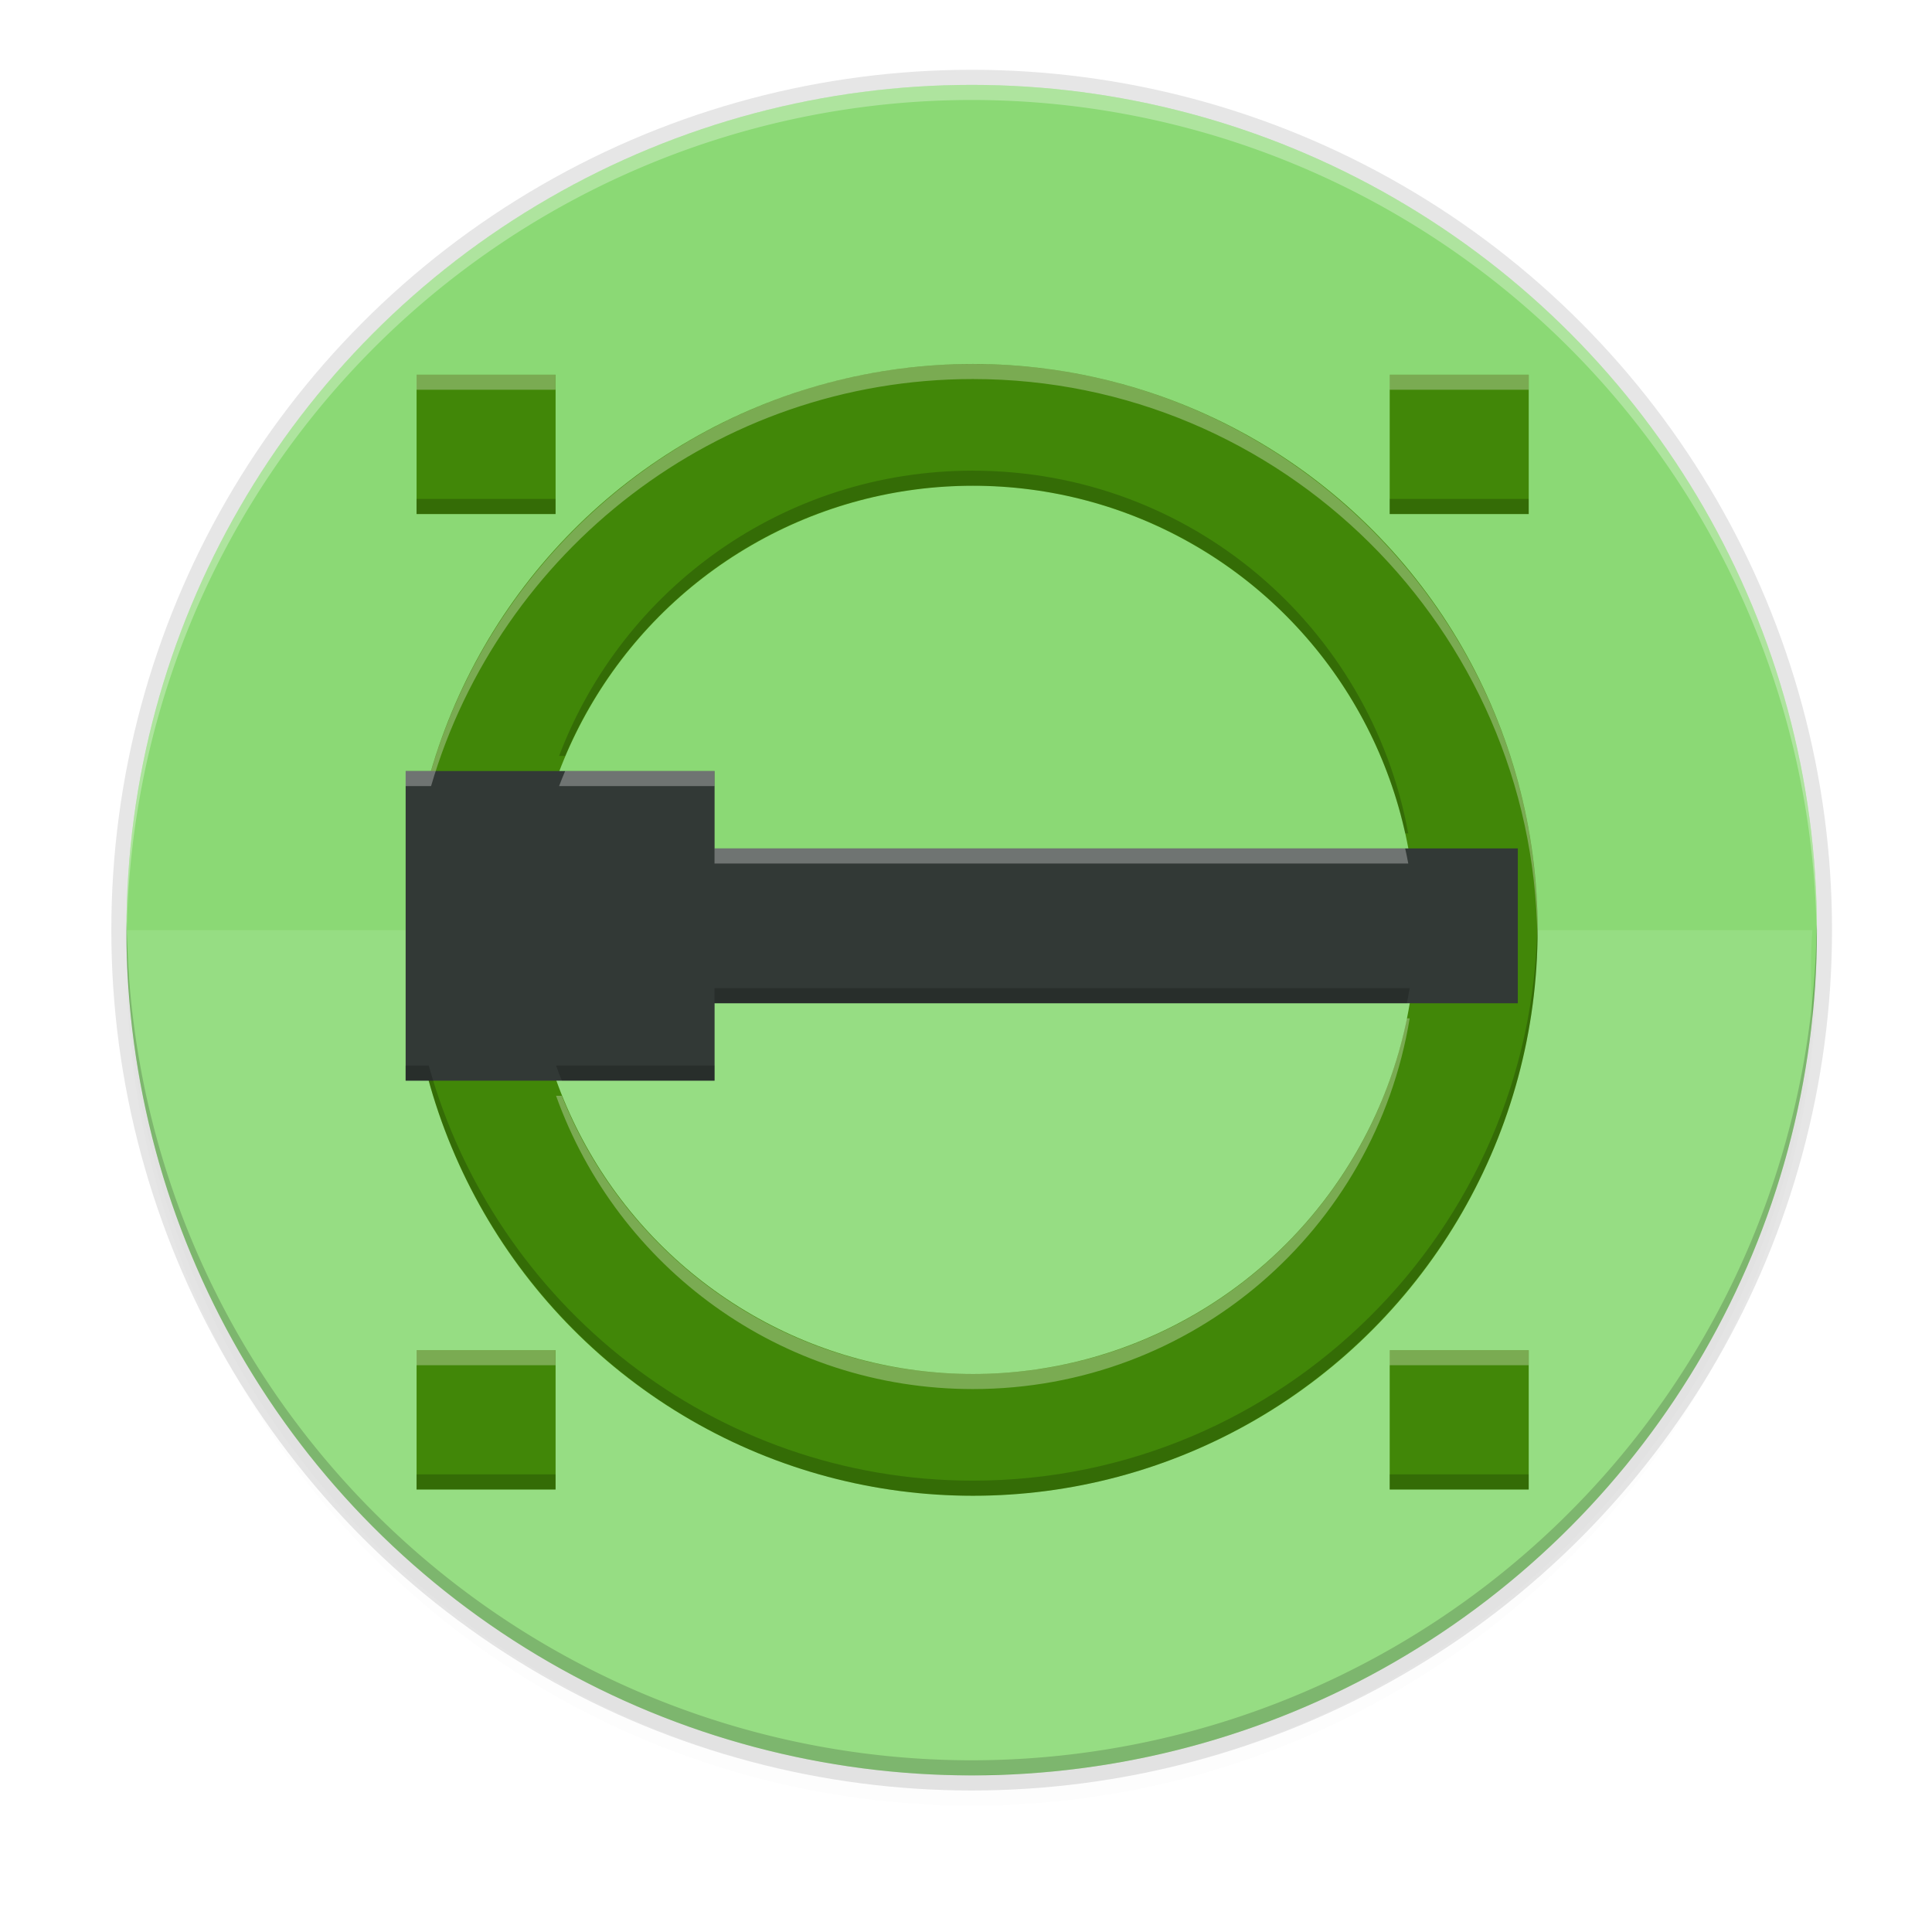 <svg height="256" width="256" xmlns="http://www.w3.org/2000/svg" xmlns:xlink="http://www.w3.org/1999/xlink"><filter id="a" color-interpolation-filters="sRGB" height="1.024" width="1.024" x="-.012" y="-.012"><feGaussianBlur stdDeviation="1.12"/></filter><filter id="b" color-interpolation-filters="sRGB" height="1.096" width="1.096" x="-.048" y="-.048"><feGaussianBlur stdDeviation="4.48"/></filter><circle cx="128.752" cy="127.248" filter="url(#b)" opacity=".1" r="112"/><circle cx="128.752" cy="125.248" filter="url(#a)" opacity=".1" r="112"/><circle cx="128.752" cy="123.248" opacity=".1" r="114"/><circle cx="128.752" cy="123.248" fill="#8bd975" r="112"/><path d="m128.752 11.248a112 112 0 0 0 -112 112 112 112 0 0 0 .041 1.17 112 112 0 0 1 111.959-111.17 112 112 0 0 1 111.959 110.83 112 112 0 0 0 .041-.83 112 112 0 0 0 -112-112z" fill="#fff" opacity=".3"/><path d="m128.752 235.248a112 112 0 0 1 -112-112 112 112 0 0 1 .041-1.17 112 112 0 0 0 111.959 111.17 112 112 0 0 0 111.959-110.83 112 112 0 0 1 .041.83 112 112 0 0 1 -112 112z" opacity=".2"/><path d="m16.752 123.248c.22 2.64.266 5.986.402 8.918a112 112 0 0 0 1.227 10.119 112 112 0 0 0 2.453 10.922 112 112 0 0 0 3.529 10.625 112 112 0 0 0 4.574 10.219 112 112 0 0 0 5.57 9.711 112 112 0 0 0 6.512 9.107 112 112 0 0 0 7.389 8.41 112 112 0 0 0 8.191 7.631 112 112 0 0 0 8.912 6.775 112 112 0 0 0 9.545 5.852 112 112 0 0 0 10.08 4.869 112 112 0 0 0 10.518 3.84 112 112 0 0 0 10.848 2.77 112 112 0 0 0 11.068 1.672 112 112 0 0 0 11.057.555c1.003-.001 2.06-.086 3.072-.1a112 112 0 0 0 4.975-.176 112 112 0 0 0 11.115-1.348 112 112 0 0 0 10.922-2.453 112 112 0 0 0 10.625-3.529 112 112 0 0 0 10.219-4.574 112 112 0 0 0 9.711-5.57 112 112 0 0 0 9.107-6.512 112 112 0 0 0 8.41-7.389 112 112 0 0 0 7.631-8.191 112 112 0 0 0 6.775-8.912 112 112 0 0 0 5.852-9.545 112 112 0 0 0 4.869-10.08 112 112 0 0 0 3.84-10.518 112 112 0 0 0 2.77-10.848 112 112 0 0 0 1.639-10.83c-.198-4.083-.29-8.004-.006-11.42z" fill="#fff" opacity=".1"/><g transform="matrix(3.543 0 0 3.543 11.709 -813.975)"><path d="m12.275 282.843v-2.606h5.199v5.212h-5.199zm36.394 0v-2.606h5.199v5.212h-5.199zm-36.394-36.482v-2.606h5.199v5.212h-5.199zm36.394 0v-2.606h5.199v5.212h-5.199z" fill="#418708"/><ellipse cx="33.083" cy="264.518" fill="none" rx="18.841" ry="18.887" stroke="#418708" stroke-width="4.555"/><path d="m11.866 264.368v-5.791h11.554v2.895h30.04v5.791h-30.04v2.895h-11.554z" fill="#323936"/></g><g transform="matrix(3.543 0 0 3.543 -235.853 -815.503)"><path d="m102.953 243.785c-9.581 0-17.692 6.443-20.263 15.224h-.953v.564h.953c2.571-8.781 10.682-15.224 20.263-15.224 11.545 0 20.96 9.353 21.112 20.882.001-.094.007-.188.007-.282 0-11.659-9.48-21.164-21.119-21.164zm-20.807.401v.564h5.199v-.564zm36.394 0v.564h5.199v-.564zm-30.835 14.822c-.079.186-.154.375-.227.564h5.813v-.564zm5.586 2.896v.564h25.946c-.035-.19-.075-.377-.116-.564zm25.893 6.355c-1.524 7.605-8.191 13.299-16.231 13.299-6.983 0-12.931-4.294-15.374-10.404h-.214c2.294 6.409 8.392 10.969 15.588 10.969 8.239 0 15.038-5.977 16.337-13.864zm-37.039 12.409v.564h5.199v-.564zm36.394 0v.564h5.199v-.564z" fill="#fff" opacity=".3"/><path d="m102.953 247.775c-7.083 0-13.1 4.419-15.475 10.669h.227c2.515-5.95 8.38-10.104 15.248-10.104 7.935 0 14.531 5.546 16.167 13h.116c-1.42-7.738-8.15-13.564-16.284-13.564zm-20.807 1.058v.564h5.199v-.564zm36.394 0v.564h5.199v-.564zm5.525 15.833c-.152 11.529-9.567 20.882-21.112 20.882-9.69 0-17.876-6.59-20.349-15.523h-.868v.564h.868c2.472 8.933 10.659 15.523 20.349 15.523 11.639 0 21.119-9.505 21.119-21.164 0-.095-.006-.188-.007-.282zm-30.774 2.463v.564h25.893c.037-.187.075-.375.106-.564zm-5.926 2.895c.068.19.14.378.215.564h5.711v-.564zm-5.219 15.29v.564h5.199v-.564zm36.394 0v.564h5.199v-.564z" opacity=".2"/></g></svg>